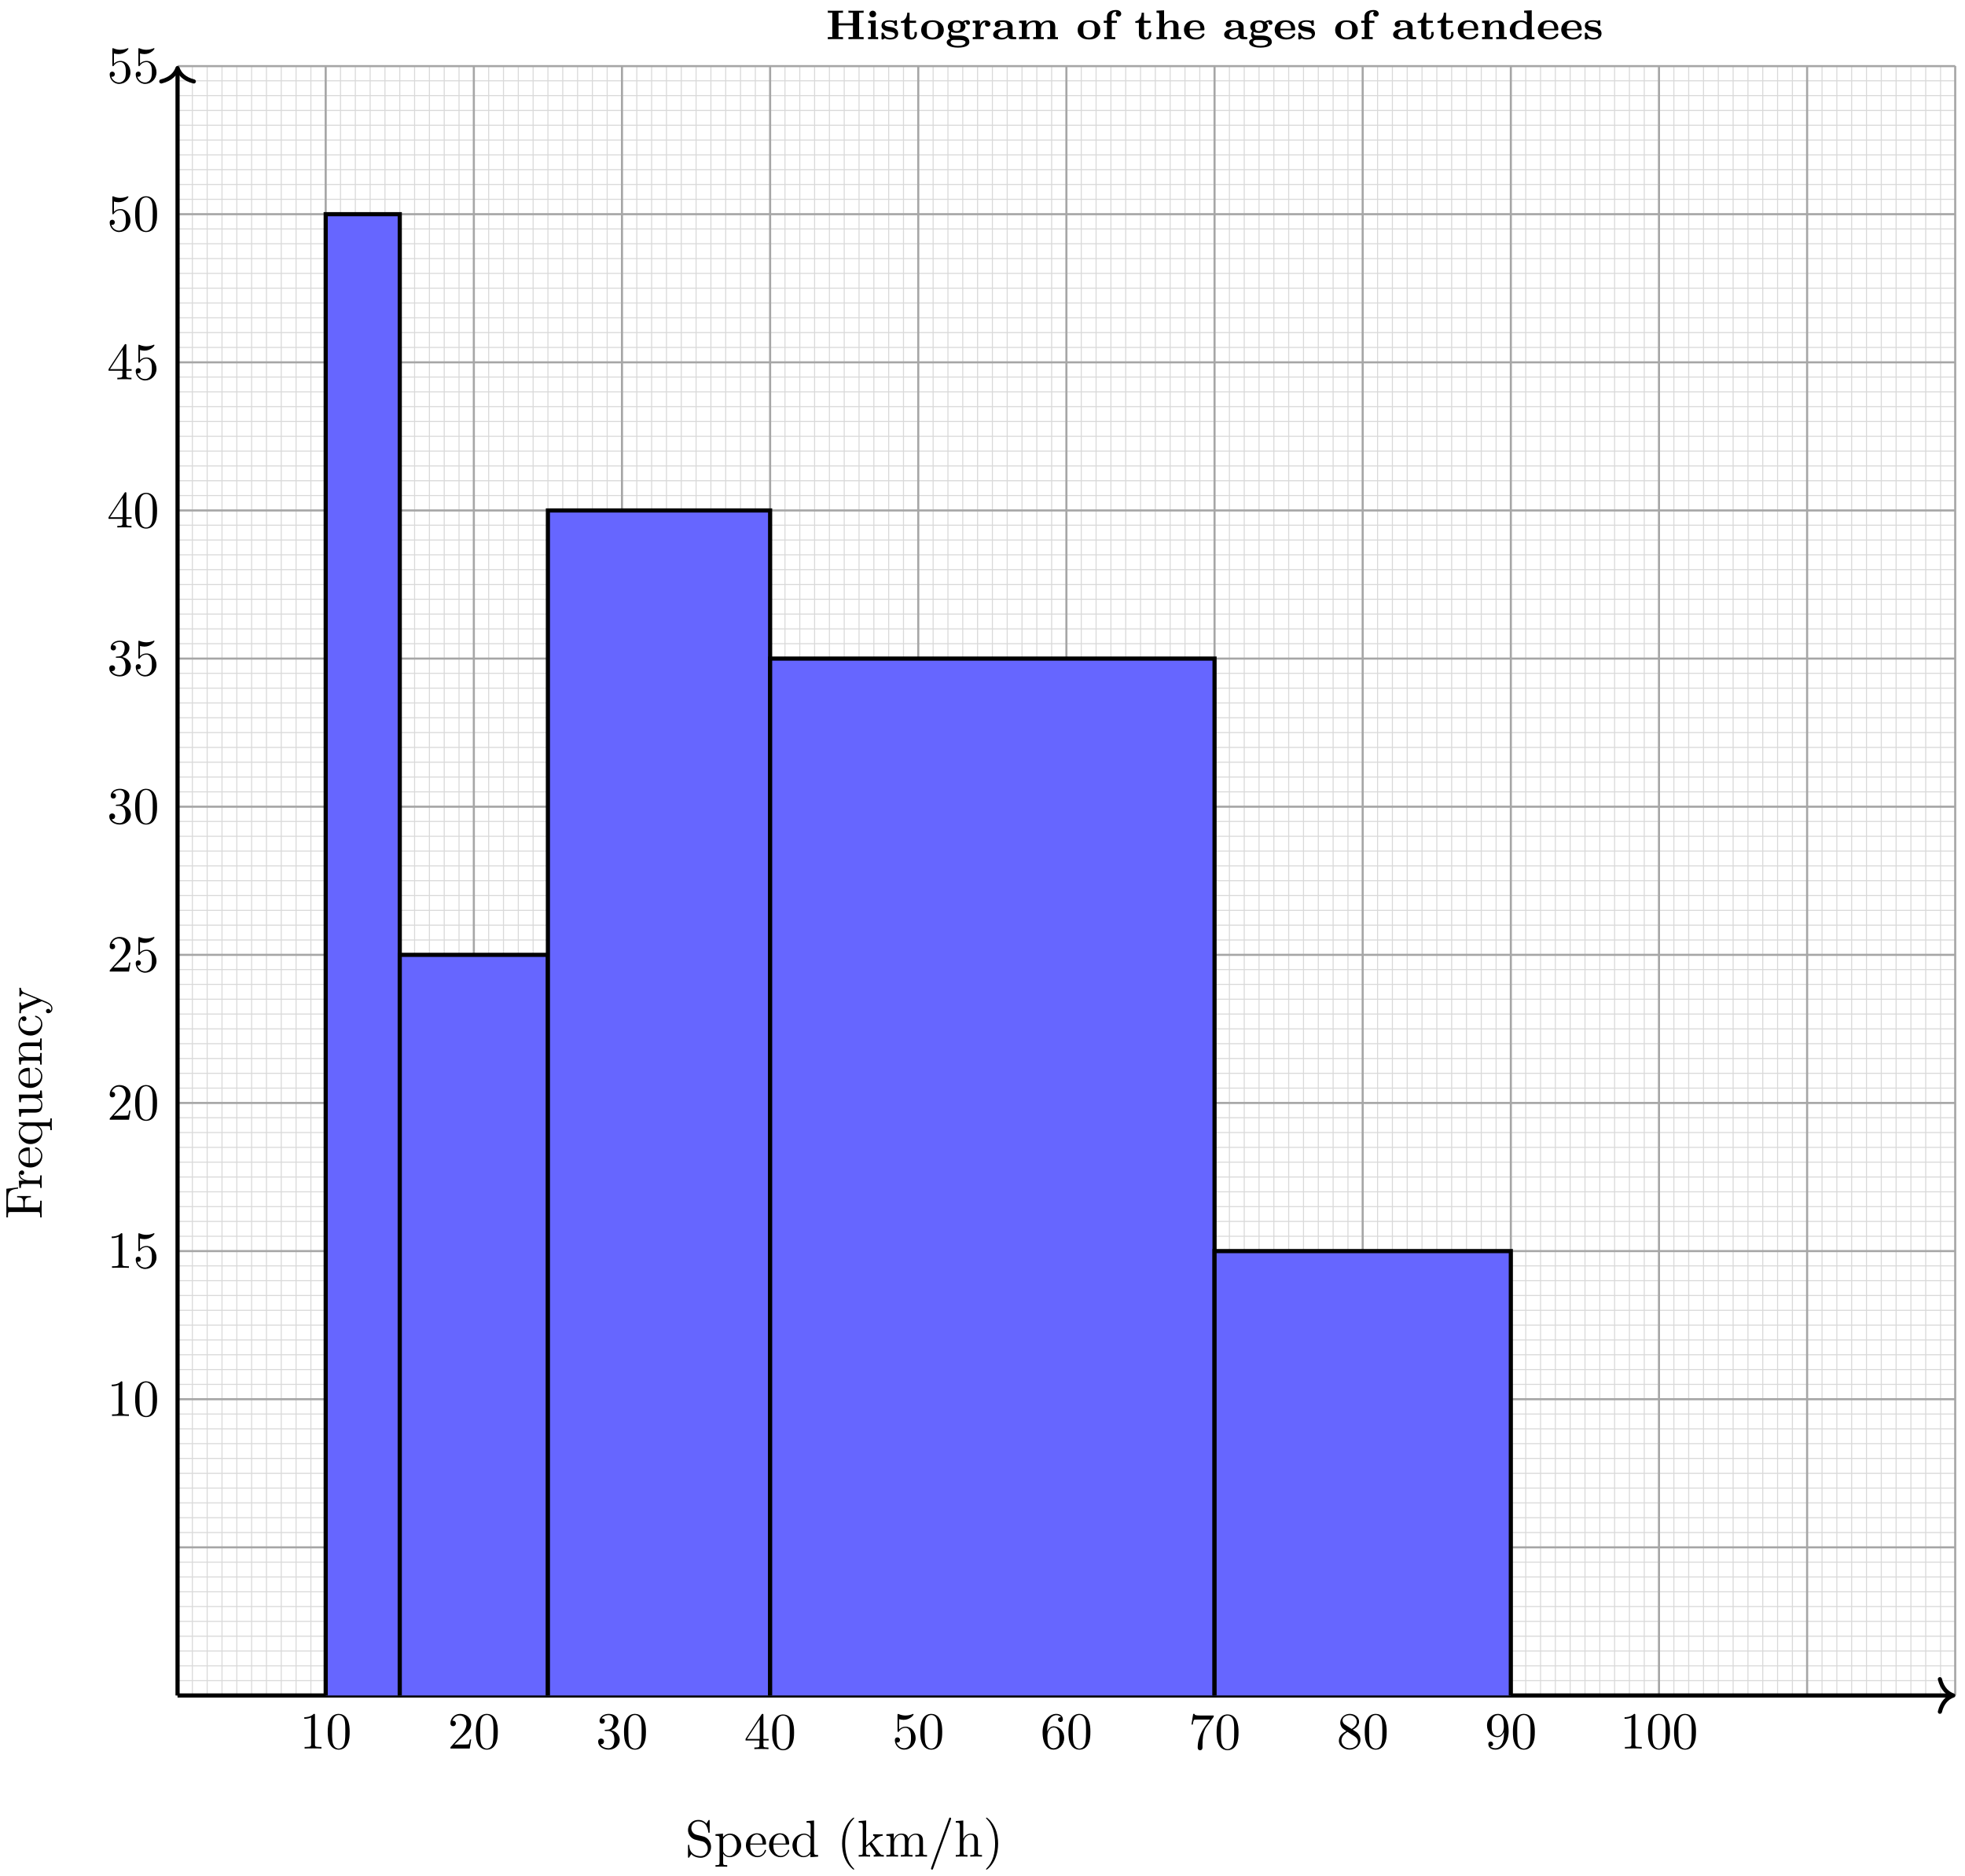 <svg xmlns="http://www.w3.org/2000/svg" xmlns:xlink="http://www.w3.org/1999/xlink" xmlns:inkscape="http://www.inkscape.org/namespaces/inkscape" version="1.1" width="376" height="359" viewBox="0 0 376 359">
<defs>
<path id="font_1_82" d="M.419 0V.031H.387C.297 .031 .294 .042 .294 .079V.64C.294 .664 .294 .666 .271 .666 .209 .602 .121 .602 .089 .602V.571C.109 .571 .168 .571 .22 .597V.079C.22 .043 .217 .031 .127 .031H.095V0C.13 .003 .217 .003 .257 .003 .297 .003 .384 .003 .419 0Z"/>
<path id="font_1_121" d="M.46 .32C.46 .4 .455 .48 .42 .554 .374 .65 .292 .666 .25 .666 .19 .666 .117 .64 .076 .547 .044 .478 .039 .4 .039 .32 .039 .245 .043 .155 .084 .079 .127-.002 .2-.022 .249-.022 .303-.022 .379-.001 .423 .094 .455 .163 .46 .241 .46 .32M.377 .332C.377 .257 .377 .189 .366 .125 .351 .03 .294-0 .249-0 .21-0 .151 .025 .133 .121 .122 .181 .122 .273 .122 .332 .122 .396 .122 .462 .13 .516 .149 .635 .224 .644 .249 .644 .282 .644 .348 .626 .367 .527 .377 .471 .377 .395 .377 .332Z"/>
<path id="font_1_107" d="M.449 .174H.424C.419 .144 .412 .1 .402 .085 .395 .077 .329 .077 .307 .077H.127L.233 .18C.389 .318 .449 .372 .449 .472 .449 .586 .359 .666 .237 .666 .124 .666 .05 .574 .05 .485 .05 .429 .1 .429 .103 .429 .12 .429 .155 .441 .155 .482 .155 .508 .137 .534 .102 .534 .094 .534 .092 .534 .089 .533 .112 .598 .166 .635 .224 .635 .315 .635 .358 .554 .358 .472 .358 .392 .308 .313 .253 .251L.061 .037C.05 .026 .05 .024 .05 0H.421L.449 .174Z"/>
<path id="font_1_106" d="M.457 .17C.457 .253 .394 .331 .29 .352 .372 .379 .43 .449 .43 .528 .43 .61 .342 .666 .246 .666 .145 .666 .069 .606 .069 .53 .069 .497 .091 .478 .12 .478 .151 .478 .171 .5 .171 .529 .171 .579 .124 .579 .109 .579 .14 .628 .206 .641 .242 .641 .283 .641 .338 .619 .338 .529 .338 .517 .336 .459 .31 .415 .28 .367 .246 .364 .221 .363 .213 .362 .189 .36 .182 .36 .174 .359 .167 .358 .167 .348 .167 .337 .174 .337 .191 .337H.235C.317 .337 .354 .269 .354 .17 .354 .034 .285 .006 .241 .006 .198 .006 .123 .022 .088 .081 .123 .076 .154 .098 .154 .136 .154 .172 .127 .192 .098 .192 .074 .192 .042 .178 .042 .134 .042 .043 .135-.022 .244-.022 .366-.022 .457 .068 .457 .17Z"/>
<path id="font_1_57" d="M.471 .165V.196H.371V.651C.371 .671 .371 .677 .355 .677 .346 .677 .343 .677 .335 .665L.028 .196V.165H.294V.078C.294 .042 .292 .031 .218 .031H.197V0C.238 .003 .29 .003 .332 .003 .374 .003 .427 .003 .468 0V.031H.447C.373 .031 .371 .042 .371 .078V.165H.471M.3 .196H.056L.3 .569V.196Z"/>
<path id="font_1_56" d="M.449 .201C.449 .32 .367 .42 .259 .42 .211 .42 .168 .404 .132 .369V.564C.152 .558 .185 .551 .217 .551 .34 .551 .41 .642 .41 .655 .41 .661 .407 .666 .4 .666 .4 .666 .397 .666 .392 .663 .372 .654 .323 .634 .256 .634 .216 .634 .17 .641 .123 .662 .115 .665 .111 .665 .111 .665 .101 .665 .101 .657 .101 .641V.345C.101 .327 .101 .319 .115 .319 .122 .319 .124 .322 .128 .328 .139 .344 .176 .398 .257 .398 .309 .398 .334 .352 .342 .334 .358 .297 .36 .257 .36 .207 .36 .172 .36 .112 .336 .07 .312 .031 .275 .006 .229 .006 .156 .006 .099 .058 .082 .117 .085 .117 .088 .116 .099 .116 .132 .116 .149 .141 .149 .165 .149 .189 .132 .214 .099 .214 .085 .214 .05 .207 .05 .161 .05 .074 .119-.022 .231-.022 .347-.022 .449 .073 .449 .2V.201Z"/>
<path id="font_1_101" d="M.457 .204C.457 .331 .368 .427 .257 .427 .189 .427 .152 .376 .132 .328V.352C.132 .605 .256 .641 .307 .641 .331 .641 .373 .635 .395 .601 .38 .601 .34 .601 .34 .556 .34 .525 .364 .51 .386 .51 .402 .51 .432 .519 .432 .558 .432 .618 .388 .666 .305 .666 .177 .666 .042 .537 .042 .316 .042 .049 .158-.022 .251-.022 .362-.022 .457 .072 .457 .204M.367 .205C.367 .157 .367 .107 .35 .071 .32 .011 .274 .006 .251 .006 .188 .006 .158 .066 .152 .081 .134 .128 .134 .208 .134 .226 .134 .304 .166 .404 .256 .404 .272 .404 .318 .404 .349 .342 .367 .305 .367 .254 .367 .205Z"/>
<path id="font_1_100" d="M.485 .644H.242C.12 .644 .118 .657 .114 .676H.089L.056 .47H.081C.084 .486 .093 .549 .106 .561 .113 .567 .191 .567 .204 .567H.411L.299 .409C.209 .274 .176 .135 .176 .033 .176 .023 .176-.022 .222-.022 .268-.022 .268 .023 .268 .033V.084C.268 .139 .271 .194 .279 .248 .283 .271 .297 .357 .341 .419L.476 .609C.485 .621 .485 .623 .485 .644Z"/>
<path id="font_1_51" d="M.457 .168C.457 .204 .446 .249 .408 .291 .389 .312 .373 .322 .309 .362 .381 .399 .43 .451 .43 .517 .43 .609 .341 .666 .25 .666 .15 .666 .069 .592 .069 .499 .069 .481 .071 .436 .113 .389 .124 .377 .161 .352 .186 .335 .128 .306 .042 .25 .042 .151 .042 .045 .144-.022 .249-.022 .362-.022 .457 .061 .457 .168M.386 .517C.386 .46 .347 .412 .287 .377L.163 .457C.117 .487 .113 .521 .113 .538 .113 .599 .178 .641 .249 .641 .322 .641 .386 .589 .386 .517M.407 .132C.407 .058 .332 .006 .25 .006 .164 .006 .092 .068 .092 .151 .092 .209 .124 .273 .209 .32L.332 .242C.36 .223 .407 .193 .407 .132Z"/>
<path id="font_1_78" d="M.457 .329C.457 .598 .342 .666 .253 .666 .198 .666 .149 .648 .106 .603 .065 .558 .042 .516 .042 .441 .042 .316 .13 .218 .242 .218 .303 .218 .344 .26 .367 .318V.286C.367 .052 .263 .006 .205 .006 .188 .006 .134 .008 .107 .042 .151 .042 .159 .071 .159 .088 .159 .119 .135 .134 .113 .134 .097 .134 .067 .125 .067 .086 .067 .019 .121-.022 .206-.022 .335-.022 .457 .114 .457 .329M.365 .421C.365 .338 .331 .241 .243 .241 .227 .241 .181 .241 .15 .304 .132 .341 .132 .391 .132 .44 .132 .494 .132 .541 .153 .578 .18 .628 .218 .641 .253 .641 .299 .641 .332 .607 .349 .562 .361 .53 .365 .467 .365 .421Z"/>
<path id="font_1_97" d="M.499 .186C.499 .286 .433 .368 .349 .388L.221 .419C.159 .434 .12 .488 .12 .546 .12 .616 .174 .677 .252 .677 .419 .677 .441 .513 .447 .468 .448 .462 .448 .456 .459 .456 .472 .456 .472 .461 .472 .48V.681C.472 .698 .472 .705 .461 .705 .454 .705 .453 .704 .446 .692L.411 .635C.381 .664 .34 .705 .251 .705 .14 .705 .056 .617 .056 .511 .056 .428 .109 .355 .187 .328 .198 .324 .249 .312 .319 .295 .346 .288 .376 .281 .404 .244 .425 .218 .435 .185 .435 .152 .435 .081 .385 .009 .301 .009 .272 .009 .196 .014 .143 .063 .085 .117 .082 .181 .081 .217 .08 .227 .072 .227 .069 .227 .056 .227 .056 .22 .056 .202V.002C.056-.015 .056-.022 .067-.022 .074-.022 .075-.02 .082-.009 .082-.009 .085-.005 .118 .048 .149 .014 .213-.022 .302-.022 .419-.022 .499 .076 .499 .186Z"/>
<path id="font_1_84" d="M.521 .216C.521 .343 .424 .442 .312 .442 .234 .442 .192 .398 .172 .376V.442L.028 .431V.4C.099 .4 .106 .394 .106 .35V-.118C.106-.163 .095-.163 .028-.163V-.194L.14-.191 .253-.194V-.163C.186-.163 .175-.163 .175-.118V.05 .059C.18 .043 .222-.011 .298-.011 .417-.011 .521 .087 .521 .216V.216M.438 .216C.438 .095 .368 .011 .294 .011 .254 .011 .216 .031 .189 .072 .175 .093 .175 .094 .175 .114V.337C.204 .388 .253 .417 .304 .417 .377 .417 .438 .329 .438 .216V.216Z"/>
<path id="font_1_50" d="M.415 .119C.415 .129 .407 .131 .402 .131 .393 .131 .391 .125 .389 .117 .354 .014 .264 .014 .254 .014 .204 .014 .164 .044 .141 .081 .111 .129 .111 .195 .111 .231H.39C.412 .231 .415 .231 .415 .252 .415 .351 .361 .448 .236 .448 .12 .448 .028 .345 .028 .22 .028 .086 .133-.011 .248-.011 .37-.011 .415 .1 .415 .119M.349 .252H.112C.118 .401 .202 .426 .236 .426 .339 .426 .349 .291 .349 .252Z"/>
<path id="font_1_47" d="M.527 0V.031C.457 .031 .449 .038 .449 .087V.694L.305 .683V.652C.375 .652 .383 .645 .383 .596V.38C.354 .416 .311 .442 .257 .442 .139 .442 .034 .344 .034 .215 .034 .088 .132-.011 .246-.011 .31-.011 .355 .023 .38 .055V-.011L.527 0M.38 .118C.38 .1 .38 .098 .369 .081 .339 .033 .294 .011 .251 .011 .206 .011 .17 .037 .146 .075 .12 .116 .117 .173 .117 .214 .117 .251 .119 .311 .148 .356 .169 .387 .207 .42 .261 .42 .296 .42 .338 .405 .369 .36 .38 .343 .38 .341 .38 .323V.118Z"/>
<path id="font_1_85" d="M.331-.24C.331-.237 .331-.235 .314-.218 .189-.092 .157 .097 .157 .25 .157 .424 .195 .598 .318 .723 .331 .735 .331 .737 .331 .74 .331 .747 .327 .75 .321 .75 .311 .75 .221 .682 .162 .555 .111 .445 .099 .334 .099 .25 .099 .172 .11 .051 .165-.062 .225-.185 .311-.25 .321-.25 .327-.25 .331-.247 .331-.24Z"/>
<path id="font_1_70" d="M.511 0V.031C.474 .031 .452 .031 .414 .084L.287 .263C.286 .265 .281 .271 .281 .274 .281 .278 .352 .338 .362 .346 .425 .397 .467 .399 .488 .4V.431C.459 .428 .446 .428 .418 .428 .382 .428 .32 .43 .306 .431V.4C.325 .399 .335 .388 .335 .375 .335 .355 .321 .343 .313 .336L.172 .214V.694L.028 .683V.652C.098 .652 .106 .645 .106 .596V.076C.106 .031 .095 .031 .028 .031V0L.137 .003 .247 0V.031C.18 .031 .169 .031 .169 .076V.179L.233 .234C.31 .128 .352 .072 .352 .054 .352 .035 .335 .031 .316 .031V0L.424 .003C.453 .003 .482 .002 .511 0Z"/>
<path id="font_1_75" d="M.813 0V.031C.761 .031 .736 .031 .735 .061V.252C.735 .338 .735 .369 .704 .405 .69 .422 .657 .442 .599 .442 .515 .442 .471 .382 .454 .344 .44 .431 .366 .442 .321 .442 .248 .442 .201 .399 .173 .337V.442L.032 .431V.4C.102 .4 .11 .393 .11 .344V.076C.11 .031 .099 .031 .032 .031V0L.145 .003 .257 0V.031C.19 .031 .179 .031 .179 .076V.26C.179 .364 .25 .42 .314 .42 .377 .42 .388 .366 .388 .309V.076C.388 .031 .377 .031 .31 .031V0L.423 .003 .535 0V.031C.468 .031 .457 .031 .457 .076V.26C.457 .364 .528 .42 .592 .42 .655 .42 .666 .366 .666 .309V.076C.666 .031 .655 .031 .588 .031V0L.701 .003 .813 0Z"/>
<path id="font_1_102" d="M.443 .73C.443 .741 .434 .75 .423 .75 .409 .75 .405 .74 .402 .73L.061-.212C.056-.225 .056-.23 .056-.23 .056-.241 .065-.25 .076-.25 .09-.25 .094-.24 .097-.23L.438 .712C.443 .725 .443 .73 .443 .73Z"/>
<path id="font_1_63" d="M.535 0V.031C.483 .031 .458 .031 .457 .061V.252C.457 .338 .457 .369 .426 .405 .412 .422 .379 .442 .321 .442 .237 .442 .193 .382 .177 .346H.176V.694L.032 .683V.652C.102 .652 .11 .645 .11 .596V.076C.11 .031 .099 .031 .032 .031V0L.145 .003 .257 0V.031C.19 .031 .179 .031 .179 .076V.26C.179 .364 .25 .42 .314 .42 .377 .42 .388 .366 .388 .309V.076C.388 .031 .377 .031 .31 .031V0L.423 .003 .535 0Z"/>
<path id="font_1_86" d="M.289 .25C.289 .328 .278 .449 .223 .562 .163 .685 .077 .75 .067 .75 .061 .75 .057 .746 .057 .74 .057 .737 .057 .735 .076 .717 .174 .618 .231 .459 .231 .25 .231 .079 .194-.097 .07-.223 .057-.235 .057-.237 .057-.24 .057-.246 .061-.25 .067-.25 .077-.25 .167-.182 .226-.055 .277 .055 .289 .166 .289 .25Z"/>
<path id="font_1_54" d="M.61 .455 .582 .68H.033V.649H.057C.134 .649 .136 .638 .136 .602V.078C.136 .042 .134 .031 .057 .031H.033V0C.068 .003 .146 .003 .185 .003 .226 .003 .317 .003 .353 0V.031H.32C.225 .031 .225 .044 .225 .079V.325H.311C.407 .325 .417 .293 .417 .208H.442V.473H.417C.417 .389 .407 .356 .311 .356H.225V.609C.225 .642 .227 .649 .274 .649H.394C.544 .649 .569 .593 .585 .455L.61 .455Z"/>
<path id="font_1_96" d="M.364 .381C.364 .413 .333 .442 .29 .442 .217 .442 .181 .375 .167 .332V.442L.028 .431V.4C.098 .4 .106 .393 .106 .344V.076C.106 .031 .095 .031 .028 .031V0L.142 .003C.182 .003 .229 .003 .269 0V.031H.248C.174 .031 .172 .042 .172 .078V.232C.172 .331 .214 .42 .29 .42 .297 .42 .299 .42 .301 .419 .298 .418 .278 .406 .278 .38 .278 .352 .299 .337 .321 .337 .339 .337 .364 .349 .364 .381Z"/>
<path id="font_1_91" d="M.527-.194V-.163C.46-.163 .449-.163 .449-.118V.442H.427L.389 .351C.376 .379 .335 .442 .255 .442 .139 .442 .034 .345 .034 .215 .034 .09 .131-.011 .247-.011 .317-.011 .358 .032 .38 .061V-.118C.38-.163 .369-.163 .302-.163V-.194L.414-.191 .527-.194M.383 .136C.383 .104 .365 .076 .343 .052 .33 .038 .298 .011 .251 .011 .178 .011 .117 .1 .117 .215 .117 .334 .187 .417 .261 .417 .341 .417 .383 .33 .383 .277V.136Z"/>
<path id="font_1_109" d="M.535 0V.031C.465 .031 .457 .038 .457 .087V.442L.31 .431V.4C.38 .4 .388 .393 .388 .344V.166C.388 .079 .34 .011 .267 .011 .183 .011 .179 .058 .179 .11V.442L.032 .431V.4C.11 .4 .11 .397 .11 .308V.158C.11 .08 .11-.011 .262-.011 .318-.011 .362 .017 .391 .079V-.011L.535 0Z"/>
<path id="font_1_77" d="M.535 0V.031C.483 .031 .458 .031 .457 .061V.252C.457 .338 .457 .369 .426 .405 .412 .422 .379 .442 .321 .442 .248 .442 .201 .399 .173 .337V.442L.032 .431V.4C.102 .4 .11 .393 .11 .344V.076C.11 .031 .099 .031 .032 .031V0L.145 .003 .257 0V.031C.19 .031 .179 .031 .179 .076V.26C.179 .364 .25 .42 .314 .42 .377 .42 .388 .366 .388 .309V.076C.388 .031 .377 .031 .31 .031V0L.423 .003 .535 0Z"/>
<path id="font_1_43" d="M.415 .119C.415 .129 .405 .129 .402 .129 .393 .129 .391 .125 .389 .119 .36 .026 .295 .014 .258 .014 .205 .014 .117 .057 .117 .218 .117 .381 .199 .423 .252 .423 .261 .423 .324 .422 .359 .386 .318 .383 .312 .353 .312 .34 .312 .314 .33 .294 .358 .294 .384 .294 .404 .311 .404 .341 .404 .409 .328 .448 .251 .448 .126 .448 .034 .34 .034 .216 .034 .088 .133-.011 .249-.011 .383-.011 .415 .109 .415 .119Z"/>
<path id="font_1_118" d="M.508 .4V.431C.485 .429 .456 .428 .433 .428L.346 .431V.4C.377 .399 .393 .382 .393 .357 .393 .347 .392 .345 .387 .333L.286 .087 .175 .356C.171 .366 .169 .37 .169 .374 .169 .4 .206 .4 .225 .4V.431L.116 .428C.089 .428 .049 .429 .019 .431V.4C.067 .4 .086 .4 .1 .365L.25-0 .225-.059C.203-.114 .175-.183 .111-.183 .106-.183 .083-.183 .064-.165 .095-.161 .103-.139 .103-.123 .103-.097 .084-.081 .061-.081 .041-.081 .019-.094 .019-.124 .019-.169 .061-.205 .111-.205 .174-.205 .215-.148 .239-.091L.415 .336C.441 .399 .492 .4 .508 .4Z"/>
<path id="font_2_62" d="M.907 0V.052H.799V.634H.907V.686C.869 .683 .768 .683 .725 .683 .681 .683 .58 .683 .542 .686V.634H.65V.383H.304V.634H.412V.686C.374 .683 .273 .683 .23 .683 .186 .683 .085 .683 .047 .686V.634H.155V.052H.047V0C.085 .003 .186 .003 .23 .003 .273 .003 .374 .003 .412 0V.052H.304V.331H.65V.052H.542V0C.58 .003 .681 .003 .725 .003 .768 .003 .869 .003 .907 0Z"/>
<path id="font_2_66" d="M.3 0V.052H.241V.451L.062 .443V.391C.118 .391 .125 .391 .125 .353V.052H.059V0C.117 .003 .128 .003 .181 .003 .222 .003 .251 .003 .3 0M.251 .605C.251 .65 .213 .685 .171 .685 .126 .685 .09 .649 .09 .605 .09 .56 .128 .525 .17 .525 .215 .525 .251 .561 .251 .605Z"/>
<path id="font_2_98" d="M.441 .141C.441 .185 .421 .215 .398 .236 .354 .277 .302 .285 .264 .291 .173 .306 .118 .315 .118 .359 .118 .418 .215 .418 .236 .418 .348 .418 .353 .364 .355 .336 .357 .32 .371 .32 .383 .32 .41 .32 .411 .327 .411 .351V.424C.411 .443 .411 .455 .389 .455 .381 .455 .378 .455 .344 .438 .302 .455 .255 .455 .238 .455 .204 .455 .041 .455 .041 .321 .041 .276 .067 .247 .092 .228 .132 .2 .175 .193 .24 .182 .29 .174 .364 .162 .364 .107 .364 .037 .276 .035 .245 .035 .143 .035 .114 .092 .098 .139 .093 .156 .091 .158 .069 .158 .041 .158 .041 .15 .041 .127V.024C.041 .005 .041-.007 .063-.007 .072-.007 .074-.007 .095 .006L.121 .023C.171-.007 .224-.007 .245-.007 .276-.007 .441-.007 .441 .141Z"/>
<path id="font_2_105" d="M.407 .123V.174H.351V.125C.351 .056 .313 .04 .29 .04 .232 .04 .231 .093 .231 .12V.392H.387V.444H.231V.636H.175C.174 .537 .123 .436 .023 .434V.392H.109V.123C.109 .02 .19-.007 .275-.007 .351-.007 .407 .044 .407 .123Z"/>
<path id="font_2_81" d="M.578 .218C.578 .344 .489 .455 .306 .455 .122 .455 .034 .343 .034 .218 .034 .099 .122-.007 .306-.007 .492-.007 .578 .1 .578 .218M.443 .23C.443 .143 .443 .04 .306 .04 .169 .04 .169 .143 .169 .23 .169 .312 .169 .413 .306 .413 .443 .413 .443 .311 .443 .23Z"/>
<path id="font_2_59" d="M.595 .393C.595 .423 .572 .458 .525 .458 .486 .458 .441 .442 .412 .419 .376 .439 .335 .451 .272 .451 .11 .451 .061 .363 .061 .302 .061 .244 .095 .214 .113 .198 .093 .174 .08 .142 .08 .109 .08 .073 .095 .038 .121 .013 .079 .002 .034-.026 .034-.074 .034-.127 .093-.202 .306-.202 .495-.202 .578-.142 .578-.071 .578 .026 .503 .057 .482 .065 .428 .087 .367 .087 .276 .087H.224C.194 .087 .175 .087 .16 .1 .15 .11 .137 .125 .137 .149 .137 .159 .14 .17 .145 .177 .186 .157 .235 .152 .272 .152 .434 .152 .483 .24 .483 .301 .483 .355 .449 .39 .443 .395 .47 .409 .49 .412 .504 .414 .501 .408 .5 .398 .5 .393 .5 .365 .52 .345 .547 .345 .574 .345 .595 .365 .595 .393V.393M.367 .302C.367 .26 .367 .195 .272 .195 .177 .195 .177 .261 .177 .301 .177 .343 .177 .408 .272 .408 .367 .408 .367 .342 .367 .302M.485-.074C.485-.108 .443-.159 .306-.159 .174-.159 .127-.111 .127-.073 .127-.017 .192-.017 .207-.017H.334C.364-.017 .485-.017 .485-.074Z"/>
<path id="font_2_96" d="M.471 .364C.471 .419 .415 .451 .357 .451 .272 .451 .231 .381 .216 .343L.215 .344V.451L.046 .443V.391C.105 .391 .112 .391 .112 .352V.052H.046V0C.104 .003 .114 .003 .174 .003L.31 0V.052H.228V.214C.228 .293 .259 .406 .355 .409 .355 .409 .339 .392 .339 .364 .339 .324 .368 .298 .405 .298 .442 .298 .471 .325 .471 .364Z"/>
<path id="font_2_28" d="M.589 .026C.589 .052 .573 .052 .559 .052 .497 .052 .497 .062 .497 .085V.296C.497 .386 .425 .455 .262 .455 .213 .455 .07 .455 .07 .356 .07 .312 .104 .288 .137 .288 .177 .288 .205 .317 .205 .355 .205 .387 .184 .406 .184 .406 .192 .408 .221 .413 .26 .413 .34 .413 .375 .369 .375 .297V.268C.225 .267 .03 .234 .03 .112 .03 .027 .126-.007 .235-.007 .338-.007 .381 .048 .394 .068 .394 .038 .405 0 .502 0H.555C.574 0 .589 0 .589 .026M.375 .137C.375 .035 .255 .035 .251 .035 .199 .035 .152 .066 .152 .114 .152 .184 .245 .227 .375 .23V.137Z"/>
<path id="font_2_75" d="M.99 0V.052H.924V.303C.924 .423 .851 .451 .759 .451 .654 .451 .599 .391 .578 .36 .554 .437 .487 .451 .419 .451 .298 .451 .244 .372 .232 .35H.231V.451L.056 .443V.391C.115 .391 .122 .391 .122 .352V.052H.056V0C.11 .003 .145 .003 .183 .003 .222 .003 .256 .003 .31 0V.052H.244V.253C.244 .364 .34 .409 .404 .409 .439 .409 .462 .392 .462 .314V.052H.396V0C.45 .003 .485 .003 .523 .003 .562 .003 .596 .003 .65 0V.052H.584V.253C.584 .364 .68 .409 .744 .409 .779 .409 .802 .392 .802 .314V.052H.736V0C.79 .003 .825 .003 .863 .003 .902 .003 .936 .003 .99 0Z"/>
<path id="font_2_55" d="M.467 .609C.467 .655 .427 .701 .343 .701 .242 .701 .125 .66 .125 .541V.444H.046V.392H.125V.052H.059V0C.117 .003 .127 .003 .187 .003L.323 0V.052H.241V.392H.363V.444H.235V.542C.235 .597 .258 .659 .34 .659 .343 .659 .353 .657 .353 .657 .353 .657 .353 .655 .351 .653 .34 .641 .335 .625 .335 .609 .335 .565 .37 .543 .401 .543 .431 .543 .467 .565 .467 .609V.609Z"/>
<path id="font_2_63" d="M.65 0V.052H.584V.303C.584 .425 .508 .451 .419 .451 .314 .451 .259 .39 .238 .359V.694L.056 .686V.634C.115 .634 .122 .634 .122 .595V.052H.056V0C.11 .003 .145 .003 .183 .003 .222 .003 .256 .003 .31 0V.052H.244V.253C.244 .364 .34 .409 .404 .409 .439 .409 .462 .392 .462 .314V.052H.396V0C.45 .003 .485 .003 .523 .003 .562 .003 .596 .003 .65 0Z"/>
<path id="font_2_50" d="M.526 .115C.526 .136 .505 .136 .498 .136 .481 .136 .477 .134 .469 .117 .437 .047 .352 .04 .324 .04 .176 .04 .171 .156 .169 .212H.492C.513 .212 .526 .212 .526 .241 .526 .284 .516 .35 .466 .399 .41 .455 .32 .455 .297 .455 .119 .455 .034 .344 .034 .226 .034 .096 .134-.007 .312-.007 .488-.007 .526 .101 .526 .115M.428 .251H.169C.17 .291 .174 .413 .298 .413 .422 .413 .427 .29 .428 .251Z"/>
<path id="font_2_77" d="M.65 0V.052H.584V.303C.584 .425 .508 .451 .419 .451 .298 .451 .244 .372 .232 .35H.231V.451L.056 .443V.391C.115 .391 .122 .391 .122 .352V.052H.056V0C.11 .003 .145 .003 .183 .003 .222 .003 .256 .003 .31 0V.052H.244V.253C.244 .364 .34 .409 .404 .409 .439 .409 .462 .392 .462 .314V.052H.396V0C.45 .003 .485 .003 .523 .003 .562 .003 .596 .003 .65 0Z"/>
<path id="font_2_47" d="M.634 0V.052C.575 .052 .568 .052 .568 .091V.694L.386 .686V.634C.445 .634 .452 .634 .452 .595V.408C.398 .445 .346 .451 .309 .451 .14 .451 .041 .351 .041 .222 .041 .091 .138-.007 .297-.007 .37-.007 .42 .022 .446 .042V-.007L.634 0M.446 .111C.399 .045 .34 .035 .306 .035 .176 .035 .176 .159 .176 .219 .176 .282 .176 .409 .319 .409 .365 .409 .412 .39 .446 .347V.111Z"/>
</defs>
<path transform="matrix(1,0,0,-1,33.974,324.458)" stroke-width=".199" stroke-linecap="butt" stroke-miterlimit="10" stroke-linejoin="miter" fill="none" stroke="#d9d9d9" d="M0 0H340.162M0 2.835H340.162M0 5.67H340.162M0 8.505H340.162M0 11.339H340.162M0 14.174H340.162M0 17.009H340.162M0 19.844H340.162M0 22.679H340.162M0 25.514H340.162M0 28.349H340.162M0 31.183H340.162M0 34.018H340.162M0 36.853H340.162M0 39.688H340.162M0 42.523H340.162M0 45.358H340.162M0 48.192H340.162M0 51.027H340.162M0 53.862H340.162M0 56.697H340.162M0 59.532H340.162M0 62.367H340.162M0 65.202H340.162M0 68.036H340.162M0 70.871H340.162M0 73.706H340.162M0 76.541H340.162M0 79.376H340.162M0 82.211H340.162M0 85.045H340.162M0 87.88H340.162M0 90.715H340.162M0 93.55H340.162M0 96.385H340.162M0 99.22H340.162M0 102.055H340.162M0 104.889H340.162M0 107.724H340.162M0 110.559H340.162M0 113.394H340.162M0 116.229H340.162M0 119.064H340.162M0 121.899H340.162M0 124.733H340.162M0 127.568H340.162M0 130.403H340.162M0 133.238H340.162M0 136.073H340.162M0 138.908H340.162M0 141.742H340.162M0 144.577H340.162M0 147.412H340.162M0 150.247H340.162M0 153.082H340.162M0 155.917H340.162M0 158.752H340.162M0 161.586H340.162M0 164.421H340.162M0 167.256H340.162M0 170.091H340.162M0 172.926H340.162M0 175.761H340.162M0 178.596H340.162M0 181.43H340.162M0 184.265H340.162M0 187.1H340.162M0 189.935H340.162M0 192.77H340.162M0 195.605H340.162M0 198.439H340.162M0 201.274H340.162M0 204.109H340.162M0 206.944H340.162M0 209.779H340.162M0 212.614H340.162M0 215.449H340.162M0 218.283H340.162M0 221.118H340.162M0 223.953H340.162M0 226.788H340.162M0 229.623H340.162M0 232.458H340.162M0 235.293H340.162M0 238.127H340.162M0 240.962H340.162M0 243.797H340.162M0 246.632H340.162M0 249.467H340.162M0 252.302H340.162M0 255.136H340.162M0 257.971H340.162M0 260.806H340.162M0 263.641H340.162M0 266.476H340.162M0 269.311H340.162M0 272.146H340.162M0 274.98H340.162M0 277.815H340.162M0 280.65H340.162M0 283.485H340.162M0 286.32H340.162M0 289.155H340.162M0 291.99H340.162M0 294.824H340.162M0 297.659H340.162M0 300.494H340.162M0 303.329H340.162M0 306.164H340.162M0 308.999H340.162M0 0V311.815M2.835 0V311.815M5.67 0V311.815M8.505 0V311.815M11.339 0V311.815M14.174 0V311.815M17.009 0V311.815M19.844 0V311.815M22.679 0V311.815M25.514 0V311.815M28.349 0V311.815M31.183 0V311.815M34.018 0V311.815M36.853 0V311.815M39.688 0V311.815M42.523 0V311.815M45.358 0V311.815M48.192 0V311.815M51.027 0V311.815M53.862 0V311.815M56.697 0V311.815M59.532 0V311.815M62.367 0V311.815M65.202 0V311.815M68.036 0V311.815M70.871 0V311.815M73.706 0V311.815M76.541 0V311.815M79.376 0V311.815M82.211 0V311.815M85.045 0V311.815M87.88 0V311.815M90.715 0V311.815M93.55 0V311.815M96.385 0V311.815M99.22 0V311.815M102.055 0V311.815M104.889 0V311.815M107.724 0V311.815M110.559 0V311.815M113.394 0V311.815M116.229 0V311.815M119.064 0V311.815M121.899 0V311.815M124.733 0V311.815M127.568 0V311.815M130.403 0V311.815M133.238 0V311.815M136.073 0V311.815M138.908 0V311.815M141.742 0V311.815M144.577 0V311.815M147.412 0V311.815M150.247 0V311.815M153.082 0V311.815M155.917 0V311.815M158.752 0V311.815M161.586 0V311.815M164.421 0V311.815M167.256 0V311.815M170.091 0V311.815M172.926 0V311.815M175.761 0V311.815M178.596 0V311.815M181.43 0V311.815M184.265 0V311.815M187.1 0V311.815M189.935 0V311.815M192.77 0V311.815M195.605 0V311.815M198.439 0V311.815M201.274 0V311.815M204.109 0V311.815M206.944 0V311.815M209.779 0V311.815M212.614 0V311.815M215.449 0V311.815M218.283 0V311.815M221.118 0V311.815M223.953 0V311.815M226.788 0V311.815M229.623 0V311.815M232.458 0V311.815M235.293 0V311.815M238.127 0V311.815M240.962 0V311.815M243.797 0V311.815M246.632 0V311.815M249.467 0V311.815M252.302 0V311.815M255.136 0V311.815M257.971 0V311.815M260.806 0V311.815M263.641 0V311.815M266.476 0V311.815M269.311 0V311.815M272.146 0V311.815M274.98 0V311.815M277.815 0V311.815M280.65 0V311.815M283.485 0V311.815M286.32 0V311.815M289.155 0V311.815M291.99 0V311.815M294.824 0V311.815M297.659 0V311.815M300.494 0V311.815M303.329 0V311.815M306.164 0V311.815M308.999 0V311.815M311.833 0V311.815M314.668 0V311.815M317.503 0V311.815M320.338 0V311.815M323.173 0V311.815M326.008 0V311.815M328.843 0V311.815M331.677 0V311.815M334.512 0V311.815M337.347 0V311.815M340.162 311.815"/>
<path transform="matrix(1,0,0,-1,33.974,324.458)" stroke-width=".399" stroke-linecap="butt" stroke-miterlimit="10" stroke-linejoin="miter" fill="none" stroke="#a6a6a6" d="M0 0H340.162M0 28.347H340.162M0 56.694H340.162M0 85.04H340.162M0 113.387H340.162M0 141.734H340.162M0 170.081H340.162M0 198.428H340.162M0 226.774H340.162M0 255.121H340.162M0 283.468H340.162M0 311.805H340.162M0 0V311.815M28.347 0V311.815M56.694 0V311.815M85.04 0V311.815M113.387 0V311.815M141.734 0V311.815M170.081 0V311.815M198.428 0V311.815M226.774 0V311.815M255.121 0V311.815M283.468 0V311.815M311.815 0V311.815M340.152 0V311.815M340.162 311.815"/>
<path transform="matrix(1,0,0,-1,33.974,324.458)" stroke-width=".797" stroke-linecap="butt" stroke-miterlimit="10" stroke-linejoin="miter" fill="none" stroke="#000000" d="M0 0H339.365"/>
<path transform="matrix(1,0,0,-1,373.747,324.458)" stroke-width=".797" stroke-linecap="round" stroke-linejoin="round" fill="none" stroke="#000000" d="M-2.55 3.111C-2.084 1.244-1.046 .363 0 0-1.046-.363-2.084-1.244-2.55-3.111"/>
<path transform="matrix(1,0,0,-1,33.974,324.458)" stroke-width=".797" stroke-linecap="butt" stroke-miterlimit="10" stroke-linejoin="miter" fill="none" stroke="#000000" d="M0 0V311.018"/>
<path transform="matrix(0,-1,-1,-0,33.974,13.033)" stroke-width=".797" stroke-linecap="round" stroke-linejoin="round" fill="none" stroke="#000000" d="M-2.55 3.111C-2.084 1.244-1.046 .363 0 0-1.046-.363-2.084-1.244-2.55-3.111"/>
<use data-text="1" xlink:href="#font_1_82" transform="matrix(9.963,0,0,-9.963,57.339,334.614)"/>
<use data-text="0" xlink:href="#font_1_121" transform="matrix(9.963,0,0,-9.963,62.321,334.614)"/>
<use data-text="2" xlink:href="#font_1_107" transform="matrix(9.963,0,0,-9.963,85.687,334.614)"/>
<use data-text="0" xlink:href="#font_1_121" transform="matrix(9.963,0,0,-9.963,90.669,334.614)"/>
<use data-text="3" xlink:href="#font_1_106" transform="matrix(9.963,0,0,-9.963,114.035,334.614)"/>
<use data-text="0" xlink:href="#font_1_121" transform="matrix(9.963,0,0,-9.963,119.016,334.614)"/>
<use data-text="4" xlink:href="#font_1_57" transform="matrix(9.963,0,0,-9.963,142.383,334.724)"/>
<use data-text="0" xlink:href="#font_1_121" transform="matrix(9.963,0,0,-9.963,147.364,334.724)"/>
<use data-text="5" xlink:href="#font_1_56" transform="matrix(9.963,0,0,-9.963,170.731,334.614)"/>
<use data-text="0" xlink:href="#font_1_121" transform="matrix(9.963,0,0,-9.963,175.712,334.614)"/>
<use data-text="6" xlink:href="#font_1_101" transform="matrix(9.963,0,0,-9.963,199.078,334.614)"/>
<use data-text="0" xlink:href="#font_1_121" transform="matrix(9.963,0,0,-9.963,204.059,334.614)"/>
<use data-text="7" xlink:href="#font_1_100" transform="matrix(9.963,0,0,-9.963,227.425,334.714)"/>
<use data-text="0" xlink:href="#font_1_121" transform="matrix(9.963,0,0,-9.963,232.407,334.714)"/>
<use data-text="8" xlink:href="#font_1_51" transform="matrix(9.963,0,0,-9.963,255.773,334.614)"/>
<use data-text="0" xlink:href="#font_1_121" transform="matrix(9.963,0,0,-9.963,260.755,334.614)"/>
<use data-text="9" xlink:href="#font_1_78" transform="matrix(9.963,0,0,-9.963,284.121,334.614)"/>
<use data-text="0" xlink:href="#font_1_121" transform="matrix(9.963,0,0,-9.963,289.103,334.614)"/>
<use data-text="1" xlink:href="#font_1_82" transform="matrix(9.963,0,0,-9.963,309.978,334.614)"/>
<use data-text="0" xlink:href="#font_1_121" transform="matrix(9.963,0,0,-9.963,314.959,334.614)"/>
<use data-text="0" xlink:href="#font_1_121" transform="matrix(9.963,0,0,-9.963,319.941,334.614)"/>
<use data-text="1" xlink:href="#font_1_82" transform="matrix(9.963,0,0,-9.963,20.49,270.971)"/>
<use data-text="0" xlink:href="#font_1_121" transform="matrix(9.963,0,0,-9.963,25.472,270.971)"/>
<use data-text="1" xlink:href="#font_1_82" transform="matrix(9.963,0,0,-9.963,20.49,242.624)"/>
<use data-text="5" xlink:href="#font_1_56" transform="matrix(9.963,0,0,-9.963,25.472,242.624)"/>
<use data-text="2" xlink:href="#font_1_107" transform="matrix(9.963,0,0,-9.963,20.49,214.276)"/>
<use data-text="0" xlink:href="#font_1_121" transform="matrix(9.963,0,0,-9.963,25.472,214.276)"/>
<use data-text="2" xlink:href="#font_1_107" transform="matrix(9.963,0,0,-9.963,20.49,185.928)"/>
<use data-text="5" xlink:href="#font_1_56" transform="matrix(9.963,0,0,-9.963,25.472,185.928)"/>
<use data-text="3" xlink:href="#font_1_106" transform="matrix(9.963,0,0,-9.963,20.49,157.58)"/>
<use data-text="0" xlink:href="#font_1_121" transform="matrix(9.963,0,0,-9.963,25.472,157.58)"/>
<use data-text="3" xlink:href="#font_1_106" transform="matrix(9.963,0,0,-9.963,20.49,129.233)"/>
<use data-text="5" xlink:href="#font_1_56" transform="matrix(9.963,0,0,-9.963,25.472,129.233)"/>
<use data-text="4" xlink:href="#font_1_57" transform="matrix(9.963,0,0,-9.963,20.49,100.94)"/>
<use data-text="0" xlink:href="#font_1_121" transform="matrix(9.963,0,0,-9.963,25.472,100.94)"/>
<use data-text="4" xlink:href="#font_1_57" transform="matrix(9.963,0,0,-9.963,20.49,72.593)"/>
<use data-text="5" xlink:href="#font_1_56" transform="matrix(9.963,0,0,-9.963,25.472,72.593)"/>
<use data-text="5" xlink:href="#font_1_56" transform="matrix(9.963,0,0,-9.963,20.49,44.19)"/>
<use data-text="0" xlink:href="#font_1_121" transform="matrix(9.963,0,0,-9.963,25.472,44.19)"/>
<use data-text="5" xlink:href="#font_1_56" transform="matrix(9.963,0,0,-9.963,20.49,15.842)"/>
<use data-text="5" xlink:href="#font_1_56" transform="matrix(9.963,0,0,-9.963,25.472,15.842)"/>
<path transform="matrix(1,0,0,-1,33.974,324.458)" d="M28.347 0V283.468H42.52V0" fill="#6666ff"/>
<path transform="matrix(1,0,0,-1,33.974,324.458)" stroke-width=".797" stroke-linecap="butt" stroke-miterlimit="10" stroke-linejoin="miter" fill="none" stroke="#000000" d="M28.347 0V283.468H42.52V0"/>
<path transform="matrix(1,0,0,-1,33.974,324.458)" d="M42.52 0V141.734H70.867V0" fill="#6666ff"/>
<path transform="matrix(1,0,0,-1,33.974,324.458)" stroke-width=".797" stroke-linecap="butt" stroke-miterlimit="10" stroke-linejoin="miter" fill="none" stroke="#000000" d="M42.52 0V141.734H70.867V0"/>
<path transform="matrix(1,0,0,-1,33.974,324.458)" d="M70.867 0V226.774H113.387V0" fill="#6666ff"/>
<path transform="matrix(1,0,0,-1,33.974,324.458)" stroke-width=".797" stroke-linecap="butt" stroke-miterlimit="10" stroke-linejoin="miter" fill="none" stroke="#000000" d="M70.867 0V226.774H113.387V0"/>
<path transform="matrix(1,0,0,-1,33.974,324.458)" d="M113.387 0V198.428H198.428V0" fill="#6666ff"/>
<path transform="matrix(1,0,0,-1,33.974,324.458)" stroke-width=".797" stroke-linecap="butt" stroke-miterlimit="10" stroke-linejoin="miter" fill="none" stroke="#000000" d="M113.387 0V198.428H198.428V0"/>
<path transform="matrix(1,0,0,-1,33.974,324.458)" d="M198.428 0V85.04H255.121V0" fill="#6666ff"/>
<path transform="matrix(1,0,0,-1,33.974,324.458)" stroke-width=".797" stroke-linecap="butt" stroke-miterlimit="10" stroke-linejoin="miter" fill="none" stroke="#000000" d="M198.428 0V85.04H255.121V0"/>
<use data-text="S" xlink:href="#font_1_97" transform="matrix(9.963,0,0,-9.963,131.09,355.297)"/>
<use data-text="p" xlink:href="#font_1_84" transform="matrix(9.963,0,0,-9.963,136.63,355.297)"/>
<use data-text="e" xlink:href="#font_1_50" transform="matrix(9.963,0,0,-9.963,142.448,355.297)"/>
<use data-text="e" xlink:href="#font_1_50" transform="matrix(9.963,0,0,-9.963,146.872,355.297)"/>
<use data-text="d" xlink:href="#font_1_47" transform="matrix(9.963,0,0,-9.963,151.295,355.297)"/>
<use data-text="(" xlink:href="#font_1_85" transform="matrix(9.963,0,0,-9.963,160.152,355.297)"/>
<use data-text="k" xlink:href="#font_1_70" transform="matrix(9.963,0,0,-9.963,164.028,355.297)"/>
<use data-text="m" xlink:href="#font_1_75" transform="matrix(9.963,0,0,-9.963,169.288,355.297)"/>
<use data-text="/" xlink:href="#font_1_102" transform="matrix(9.963,0,0,-9.963,177.587,355.297)"/>
<use data-text="h" xlink:href="#font_1_63" transform="matrix(9.963,0,0,-9.963,182.569,355.297)"/>
<use data-text=")" xlink:href="#font_1_86" transform="matrix(9.963,0,0,-9.963,188.108,355.297)"/>
<use data-text="F" xlink:href="#font_1_54" transform="matrix(0,-9.963,-9.963,-0,7.992,233.296)"/>
<use data-text="r" xlink:href="#font_1_96" transform="matrix(0,-9.963,-9.963,-0,7.992,227.607)"/>
<use data-text="e" xlink:href="#font_1_50" transform="matrix(0,-9.963,-9.963,-0,7.992,223.701)"/>
<use data-text="q" xlink:href="#font_1_91" transform="matrix(0,-9.963,-9.963,-0,7.992,219.278)"/>
<use data-text="u" xlink:href="#font_1_109" transform="matrix(0,-9.963,-9.963,-0,7.992,214.017)"/>
<use data-text="e" xlink:href="#font_1_50" transform="matrix(0,-9.963,-9.963,-0,7.992,208.478)"/>
<use data-text="n" xlink:href="#font_1_77" transform="matrix(0,-9.963,-9.963,-0,7.992,204.054)"/>
<use data-text="c" xlink:href="#font_1_43" transform="matrix(0,-9.963,-9.963,-0,7.992,198.515)"/>
<use data-text="y" xlink:href="#font_1_118" transform="matrix(0,-9.963,-9.963,-0,7.992,194.092)"/>
<use data-text="H" xlink:href="#font_2_62" transform="matrix(7.97,0,0,-7.97,158.027,7.504)"/>
<use data-text="i" xlink:href="#font_2_66" transform="matrix(7.97,0,0,-7.97,165.639,7.504)"/>
<use data-text="s" xlink:href="#font_2_98" transform="matrix(7.97,0,0,-7.97,168.349,7.504)"/>
<use data-text="t" xlink:href="#font_2_105" transform="matrix(7.97,0,0,-7.97,172.199,7.504)"/>
<use data-text="o" xlink:href="#font_2_81" transform="matrix(7.97,0,0,-7.97,175.992,7.504)"/>
<use data-text="g" xlink:href="#font_2_59" transform="matrix(7.97,0,0,-7.97,180.878,7.504)"/>
<use data-text="r" xlink:href="#font_2_96" transform="matrix(7.97,0,0,-7.97,185.764,7.504)"/>
<use data-text="a" xlink:href="#font_2_28" transform="matrix(7.97,0,0,-7.97,189.797,7.504)"/>
<use data-text="m" xlink:href="#font_2_75" transform="matrix(7.97,0,0,-7.97,194.547,7.504)"/>
<use data-text="o" xlink:href="#font_2_81" transform="matrix(7.97,0,0,-7.97,205.937,7.504)"/>
<use data-text="f" xlink:href="#font_2_55" transform="matrix(7.97,0,0,-7.97,210.823,7.504)"/>
<use data-text="t" xlink:href="#font_2_105" transform="matrix(7.97,0,0,-7.97,217.056,7.504)"/>
<use data-text="h" xlink:href="#font_2_63" transform="matrix(7.97,0,0,-7.97,220.849,7.504)"/>
<use data-text="e" xlink:href="#font_2_50" transform="matrix(7.97,0,0,-7.97,226.277,7.504)"/>
<use data-text="a" xlink:href="#font_2_28" transform="matrix(7.97,0,0,-7.97,234.001,7.504)"/>
<use data-text="g" xlink:href="#font_2_59" transform="matrix(7.97,0,0,-7.97,238.751,7.504)"/>
<use data-text="e" xlink:href="#font_2_50" transform="matrix(7.97,0,0,-7.97,243.637,7.504)"/>
<use data-text="s" xlink:href="#font_2_98" transform="matrix(7.97,0,0,-7.97,248.108,7.504)"/>
<use data-text="o" xlink:href="#font_2_81" transform="matrix(7.97,0,0,-7.97,255.21,7.504)"/>
<use data-text="f" xlink:href="#font_2_55" transform="matrix(7.97,0,0,-7.97,260.095,7.504)"/>
<use data-text="a" xlink:href="#font_2_28" transform="matrix(7.97,0,0,-7.97,266.328,7.504)"/>
<use data-text="t" xlink:href="#font_2_105" transform="matrix(7.97,0,0,-7.97,271.079,7.504)"/>
<use data-text="t" xlink:href="#font_2_105" transform="matrix(7.97,0,0,-7.97,274.872,7.504)"/>
<use data-text="e" xlink:href="#font_2_50" transform="matrix(7.97,0,0,-7.97,278.666,7.504)"/>
<use data-text="n" xlink:href="#font_2_77" transform="matrix(7.97,0,0,-7.97,283.138,7.504)"/>
<use data-text="d" xlink:href="#font_2_47" transform="matrix(7.97,0,0,-7.97,288.565,7.504)"/>
<use data-text="e" xlink:href="#font_2_50" transform="matrix(7.97,0,0,-7.97,293.993,7.504)"/>
<use data-text="e" xlink:href="#font_2_50" transform="matrix(7.97,0,0,-7.97,298.465,7.504)"/>
<use data-text="s" xlink:href="#font_2_98" transform="matrix(7.97,0,0,-7.97,302.936,7.504)"/>
</svg>
